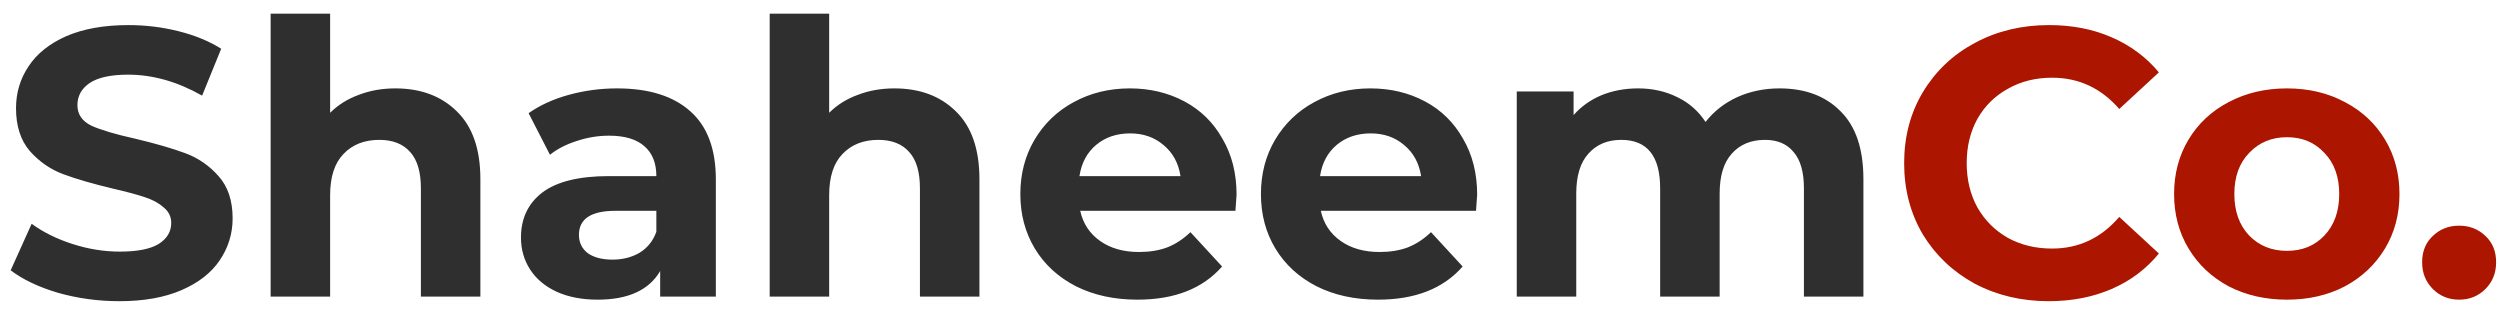 <svg width="118" height="15" viewBox="0 0 118 15" fill="none" xmlns="http://www.w3.org/2000/svg">
<path d="M5.634 14.216C4.638 14.216 3.672 14.084 2.736 13.82C1.812 13.544 1.068 13.19 0.504 12.758L1.494 10.562C2.034 10.958 2.676 11.276 3.42 11.516C4.164 11.756 4.908 11.876 5.652 11.876C6.48 11.876 7.092 11.756 7.488 11.516C7.884 11.264 8.082 10.934 8.082 10.526C8.082 10.226 7.962 9.98 7.722 9.788C7.494 9.584 7.194 9.422 6.822 9.302C6.462 9.182 5.97 9.05 5.346 8.906C4.386 8.678 3.6 8.45 2.988 8.222C2.376 7.994 1.848 7.628 1.404 7.124C0.972 6.62 0.756 5.948 0.756 5.108C0.756 4.376 0.954 3.716 1.35 3.128C1.746 2.528 2.34 2.054 3.132 1.706C3.936 1.358 4.914 1.184 6.066 1.184C6.87 1.184 7.656 1.28 8.424 1.472C9.192 1.664 9.864 1.94 10.44 2.3L9.54 4.514C8.376 3.854 7.212 3.524 6.048 3.524C5.232 3.524 4.626 3.656 4.23 3.92C3.846 4.184 3.654 4.532 3.654 4.964C3.654 5.396 3.876 5.72 4.32 5.936C4.776 6.14 5.466 6.344 6.39 6.548C7.35 6.776 8.136 7.004 8.748 7.232C9.36 7.46 9.882 7.82 10.314 8.312C10.758 8.804 10.98 9.47 10.98 10.31C10.98 11.03 10.776 11.69 10.368 12.29C9.972 12.878 9.372 13.346 8.568 13.694C7.764 14.042 6.786 14.216 5.634 14.216ZM18.66 4.172C19.86 4.172 20.826 4.532 21.558 5.252C22.302 5.972 22.674 7.04 22.674 8.456V14H19.866V8.888C19.866 8.12 19.698 7.55 19.363 7.178C19.026 6.794 18.541 6.602 17.904 6.602C17.197 6.602 16.633 6.824 16.212 7.268C15.793 7.7 15.582 8.348 15.582 9.212V14H12.774V0.644H15.582V5.324C15.954 4.952 16.404 4.67 16.933 4.478C17.46 4.274 18.037 4.172 18.66 4.172ZM29.126 4.172C30.626 4.172 31.778 4.532 32.582 5.252C33.386 5.96 33.788 7.034 33.788 8.474V14H31.16V12.794C30.632 13.694 29.648 14.144 28.208 14.144C27.464 14.144 26.816 14.018 26.264 13.766C25.724 13.514 25.31 13.166 25.022 12.722C24.734 12.278 24.59 11.774 24.59 11.21C24.59 10.31 24.926 9.602 25.598 9.086C26.282 8.57 27.332 8.312 28.748 8.312H30.98C30.98 7.7 30.794 7.232 30.422 6.908C30.05 6.572 29.492 6.404 28.748 6.404C28.232 6.404 27.722 6.488 27.218 6.656C26.726 6.812 26.306 7.028 25.958 7.304L24.95 5.342C25.478 4.97 26.108 4.682 26.84 4.478C27.584 4.274 28.346 4.172 29.126 4.172ZM28.91 12.254C29.39 12.254 29.816 12.146 30.188 11.93C30.56 11.702 30.824 11.372 30.98 10.94V9.95H29.054C27.902 9.95 27.326 10.328 27.326 11.084C27.326 11.444 27.464 11.732 27.74 11.948C28.028 12.152 28.418 12.254 28.91 12.254ZM42.215 4.172C43.415 4.172 44.381 4.532 45.113 5.252C45.857 5.972 46.229 7.04 46.229 8.456V14H43.421V8.888C43.421 8.12 43.253 7.55 42.917 7.178C42.581 6.794 42.095 6.602 41.459 6.602C40.751 6.602 40.187 6.824 39.767 7.268C39.347 7.7 39.137 8.348 39.137 9.212V14H36.329V0.644H39.137V5.324C39.509 4.952 39.959 4.67 40.487 4.478C41.015 4.274 41.591 4.172 42.215 4.172ZM58.366 9.194C58.366 9.23 58.348 9.482 58.312 9.95H50.986C51.118 10.55 51.43 11.024 51.922 11.372C52.414 11.72 53.026 11.894 53.758 11.894C54.262 11.894 54.706 11.822 55.09 11.678C55.486 11.522 55.852 11.282 56.188 10.958L57.682 12.578C56.77 13.622 55.438 14.144 53.686 14.144C52.594 14.144 51.628 13.934 50.788 13.514C49.948 13.082 49.3 12.488 48.844 11.732C48.388 10.976 48.16 10.118 48.16 9.158C48.16 8.21 48.382 7.358 48.826 6.602C49.282 5.834 49.9 5.24 50.68 4.82C51.472 4.388 52.354 4.172 53.326 4.172C54.274 4.172 55.132 4.376 55.9 4.784C56.668 5.192 57.268 5.78 57.7 6.548C58.144 7.304 58.366 8.186 58.366 9.194ZM53.344 6.296C52.708 6.296 52.174 6.476 51.742 6.836C51.31 7.196 51.046 7.688 50.95 8.312H55.72C55.624 7.7 55.36 7.214 54.928 6.854C54.496 6.482 53.968 6.296 53.344 6.296ZM69.722 9.194C69.722 9.23 69.704 9.482 69.668 9.95H62.342C62.474 10.55 62.785 11.024 63.278 11.372C63.77 11.72 64.382 11.894 65.114 11.894C65.618 11.894 66.061 11.822 66.445 11.678C66.841 11.522 67.207 11.282 67.543 10.958L69.037 12.578C68.126 13.622 66.793 14.144 65.041 14.144C63.95 14.144 62.983 13.934 62.144 13.514C61.303 13.082 60.656 12.488 60.2 11.732C59.743 10.976 59.516 10.118 59.516 9.158C59.516 8.21 59.737 7.358 60.181 6.602C60.638 5.834 61.255 5.24 62.035 4.82C62.828 4.388 63.709 4.172 64.681 4.172C65.629 4.172 66.487 4.376 67.255 4.784C68.023 5.192 68.624 5.78 69.055 6.548C69.499 7.304 69.722 8.186 69.722 9.194ZM64.7 6.296C64.064 6.296 63.529 6.476 63.097 6.836C62.666 7.196 62.401 7.688 62.306 8.312H67.076C66.98 7.7 66.716 7.214 66.284 6.854C65.852 6.482 65.323 6.296 64.7 6.296ZM83.993 4.172C85.205 4.172 86.165 4.532 86.873 5.252C87.593 5.96 87.953 7.028 87.953 8.456V14H85.145V8.888C85.145 8.12 84.983 7.55 84.659 7.178C84.347 6.794 83.897 6.602 83.309 6.602C82.649 6.602 82.127 6.818 81.743 7.25C81.359 7.67 81.167 8.3 81.167 9.14V14H78.359V8.888C78.359 7.364 77.747 6.602 76.523 6.602C75.875 6.602 75.359 6.818 74.975 7.25C74.591 7.67 74.399 8.3 74.399 9.14V14H71.591V4.316H74.273V5.432C74.633 5.024 75.071 4.712 75.587 4.496C76.115 4.28 76.691 4.172 77.315 4.172C77.999 4.172 78.617 4.31 79.169 4.586C79.721 4.85 80.165 5.24 80.501 5.756C80.897 5.252 81.395 4.862 81.995 4.586C82.607 4.31 83.273 4.172 83.993 4.172Z" fill="#2F2F2F"/>
<path d="M96.698 14.216C95.414 14.216 94.25 13.94 93.206 13.388C92.174 12.824 91.358 12.05 90.758 11.066C90.17 10.07 89.876 8.948 89.876 7.7C89.876 6.452 90.17 5.336 90.758 4.352C91.358 3.356 92.174 2.582 93.206 2.03C94.25 1.466 95.42 1.184 96.716 1.184C97.808 1.184 98.792 1.376 99.668 1.76C100.556 2.144 101.3 2.696 101.9 3.416L100.028 5.144C99.176 4.16 98.12 3.668 96.86 3.668C96.08 3.668 95.384 3.842 94.772 4.19C94.16 4.526 93.68 5 93.332 5.612C92.996 6.224 92.828 6.92 92.828 7.7C92.828 8.48 92.996 9.176 93.332 9.788C93.68 10.4 94.16 10.88 94.772 11.228C95.384 11.564 96.08 11.732 96.86 11.732C98.12 11.732 99.176 11.234 100.028 10.238L101.9 11.966C101.3 12.698 100.556 13.256 99.668 13.64C98.78 14.024 97.79 14.216 96.698 14.216ZM107.945 14.144C106.925 14.144 106.007 13.934 105.191 13.514C104.387 13.082 103.757 12.488 103.301 11.732C102.845 10.976 102.617 10.118 102.617 9.158C102.617 8.198 102.845 7.34 103.301 6.584C103.757 5.828 104.387 5.24 105.191 4.82C106.007 4.388 106.925 4.172 107.945 4.172C108.965 4.172 109.877 4.388 110.681 4.82C111.485 5.24 112.115 5.828 112.571 6.584C113.027 7.34 113.255 8.198 113.255 9.158C113.255 10.118 113.027 10.976 112.571 11.732C112.115 12.488 111.485 13.082 110.681 13.514C109.877 13.934 108.965 14.144 107.945 14.144ZM107.945 11.84C108.665 11.84 109.253 11.6 109.709 11.12C110.177 10.628 110.411 9.974 110.411 9.158C110.411 8.342 110.177 7.694 109.709 7.214C109.253 6.722 108.665 6.476 107.945 6.476C107.225 6.476 106.631 6.722 106.163 7.214C105.695 7.694 105.461 8.342 105.461 9.158C105.461 9.974 105.695 10.628 106.163 11.12C106.631 11.6 107.225 11.84 107.945 11.84ZM116.071 14.144C115.579 14.144 115.165 13.976 114.829 13.64C114.493 13.304 114.325 12.884 114.325 12.38C114.325 11.864 114.493 11.45 114.829 11.138C115.165 10.814 115.579 10.652 116.071 10.652C116.563 10.652 116.977 10.814 117.313 11.138C117.649 11.45 117.817 11.864 117.817 12.38C117.817 12.884 117.649 13.304 117.313 13.64C116.977 13.976 116.563 14.144 116.071 14.144Z" fill="#AC1500"/>
</svg>

